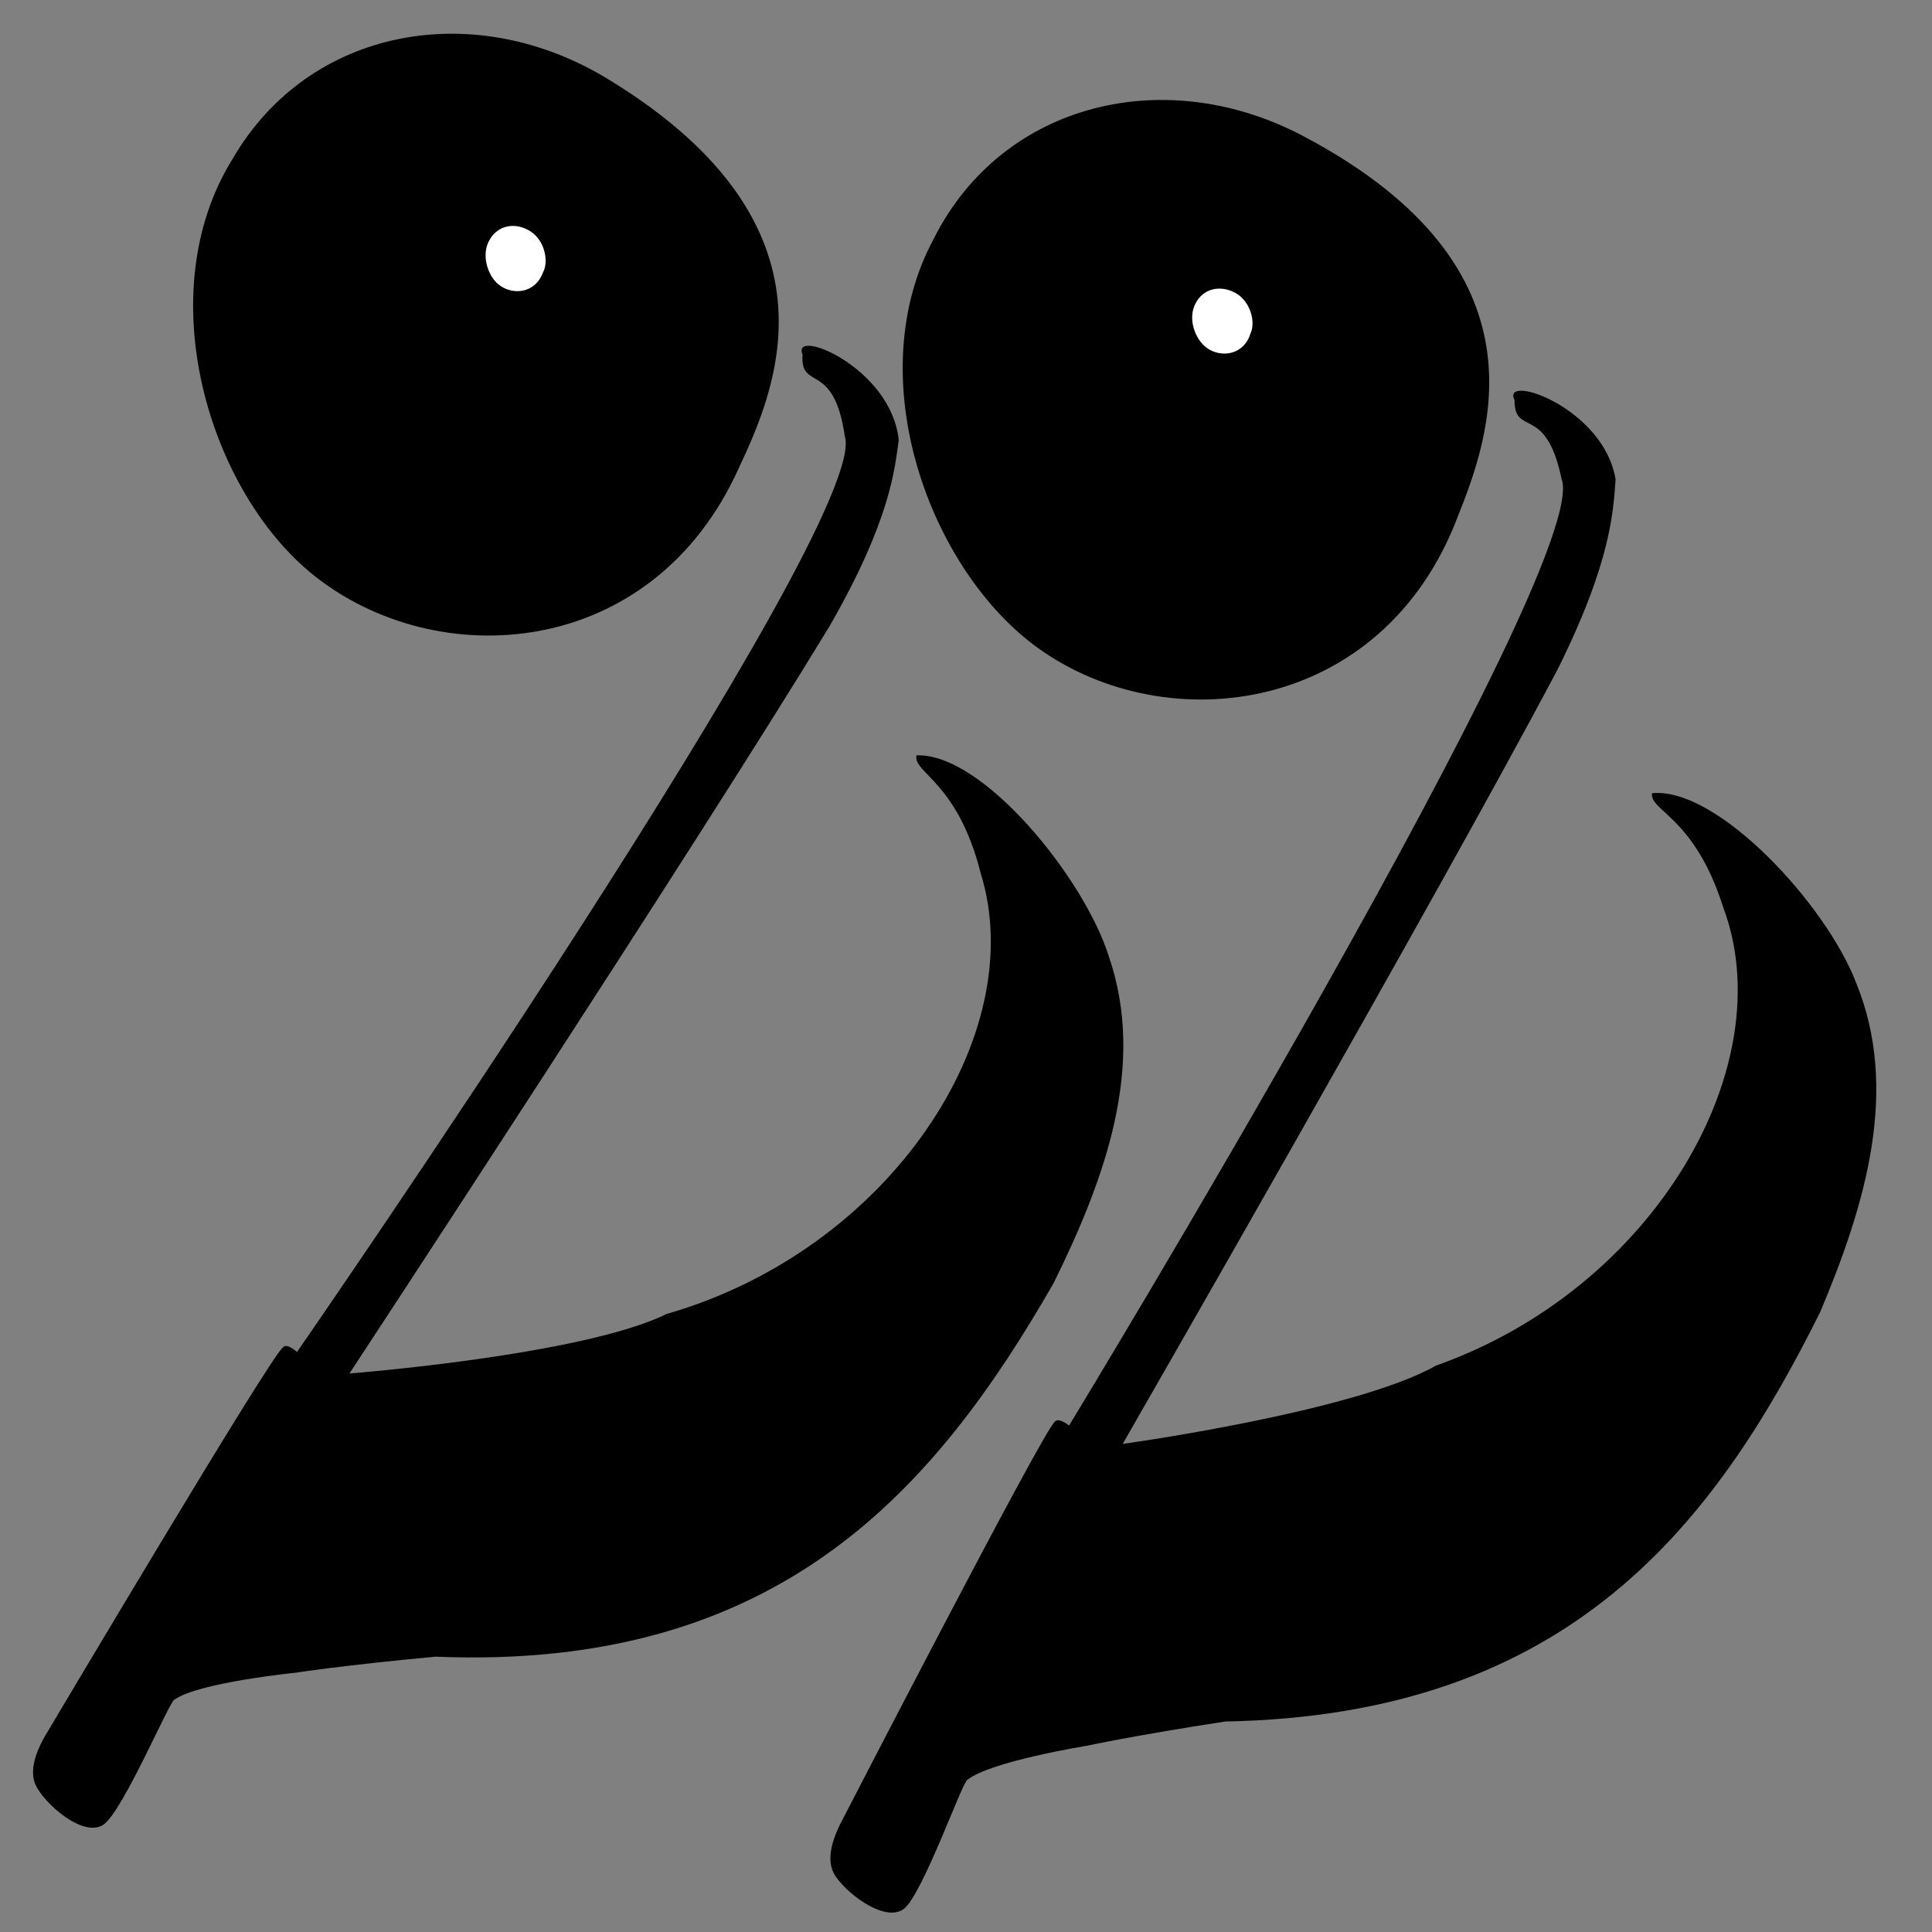 <?xml version="1.0" encoding="UTF-8" standalone="no"?><!DOCTYPE svg PUBLIC "-//W3C//DTD SVG 1.1//EN" "http://www.w3.org/Graphics/SVG/1.1/DTD/svg11.dtd"><svg width="100%" height="100%" viewBox="0 0 155 155" version="1.1" xmlns="http://www.w3.org/2000/svg" xmlns:xlink="http://www.w3.org/1999/xlink" xml:space="preserve" xmlns:serif="http://www.serif.com/" style="fill-rule:evenodd;clip-rule:evenodd;stroke-linejoin:round;stroke-miterlimit:2;"><rect x="0" y="0" width="155" height="155" fill="#808080" stroke="none"/><g id="道--7" serif:id="道♪♪7"><path d="M83.341,52.037c10.384,7.403 27.599,5.233 33.605,-10.571c2.602,-6.53 7.563,-19.863 -12.119,-30.404c-11.208,-6.085 -24.393,-2.858 -29.887,8.044c-6.086,11.208 -0.302,26.727 8.401,32.931Z"/><path d="M96.83,27.92c1.128,0.804 2.959,0.589 3.5,-1.182c0.422,-0.894 -0.004,-2.584 -1.234,-3.246c-1.218,-0.662 -2.581,-0.334 -3.178,0.85c-0.661,1.218 -0.033,2.904 0.912,3.578Z" style="fill:#fff;"/><path d="M138.241,72.77c4.783,12.657 -5.47,30.588 -23.036,36.787c-6.545,3.723 -25.135,6.285 -25.135,6.285c0,0 25.321,-44.036 34.887,-62.125c4.399,-8.834 4.466,-12.874 4.659,-15.247c-0.947,-5.798 -9.195,-8.551 -8.11,-6.388c-0.021,3.008 2.517,0.259 3.773,6.335c2.619,6.679 -39.511,75.952 -39.511,75.952c0,0 -0.896,-0.738 -1.163,-0.276c-0.895,0.636 -17.264,32.381 -17.264,32.381c-0.252,0.551 -1.16,2.426 -0.458,3.798c0.747,1.423 4.071,4.076 5.646,2.862c1.508,-1.197 4.713,-10.28 5.083,-10.345c1.879,-1.492 9.578,-2.729 9.578,-2.729c0,0 3.651,-0.801 11.12,-1.949c27.624,-0.502 39.224,-15.808 47.71,-32.829c3.673,-8.694 6.376,-17.896 2.9,-26.414c-2.396,-6.294 -11.142,-15.757 -16.384,-15.231c-0.196,1.439 3.419,1.892 5.705,9.133Z"/><path d="M25.104,46.1c9.928,8.007 27.24,6.862 34.173,-8.558c2.985,-6.364 8.729,-19.379 -10.293,-31.069c-10.827,-6.74 -24.18,-4.301 -30.312,6.256c-6.74,10.827 -1.887,26.662 6.432,33.371Z"/><path d="M40.001,22.826c1.079,0.87 2.918,0.764 3.564,-0.972c0.474,-0.868 0.15,-2.579 -1.039,-3.314c-1.177,-0.732 -2.557,-0.486 -3.223,0.661c-0.733,1.176 -0.205,2.896 0.698,3.625Z" style="fill:#fff;"/><path d="M78.678,70.054c4.023,12.919 -7.275,30.21 -25.179,35.356c-6.754,3.328 -25.463,4.782 -25.463,4.782c0,0 27.89,-42.456 38.512,-59.945c4.915,-8.557 5.222,-12.587 5.555,-14.944c-0.602,-5.844 -8.671,-9.081 -7.716,-6.858c-0.2,3.002 2.497,0.408 3.39,6.548c2.218,6.823 -43.948,73.474 -43.948,73.474c0,0 -0.85,-0.79 -1.145,-0.345c-0.93,0.582 -19.155,31.3 -19.155,31.3c-0.283,0.535 -1.301,2.353 -0.682,3.764c0.661,1.465 3.822,4.31 5.466,3.192c1.576,-1.105 5.315,-9.982 5.688,-10.025c1.964,-1.379 9.723,-2.156 9.723,-2.156c0,0 3.692,-0.583 11.216,-1.286c27.605,1.138 40.093,-13.453 49.574,-29.941c4.182,-8.46 7.427,-17.486 4.462,-26.194c-2.018,-6.426 -10.187,-16.391 -15.451,-16.177c-0.281,1.425 3.3,2.091 5.153,9.455Z"/></g></svg>